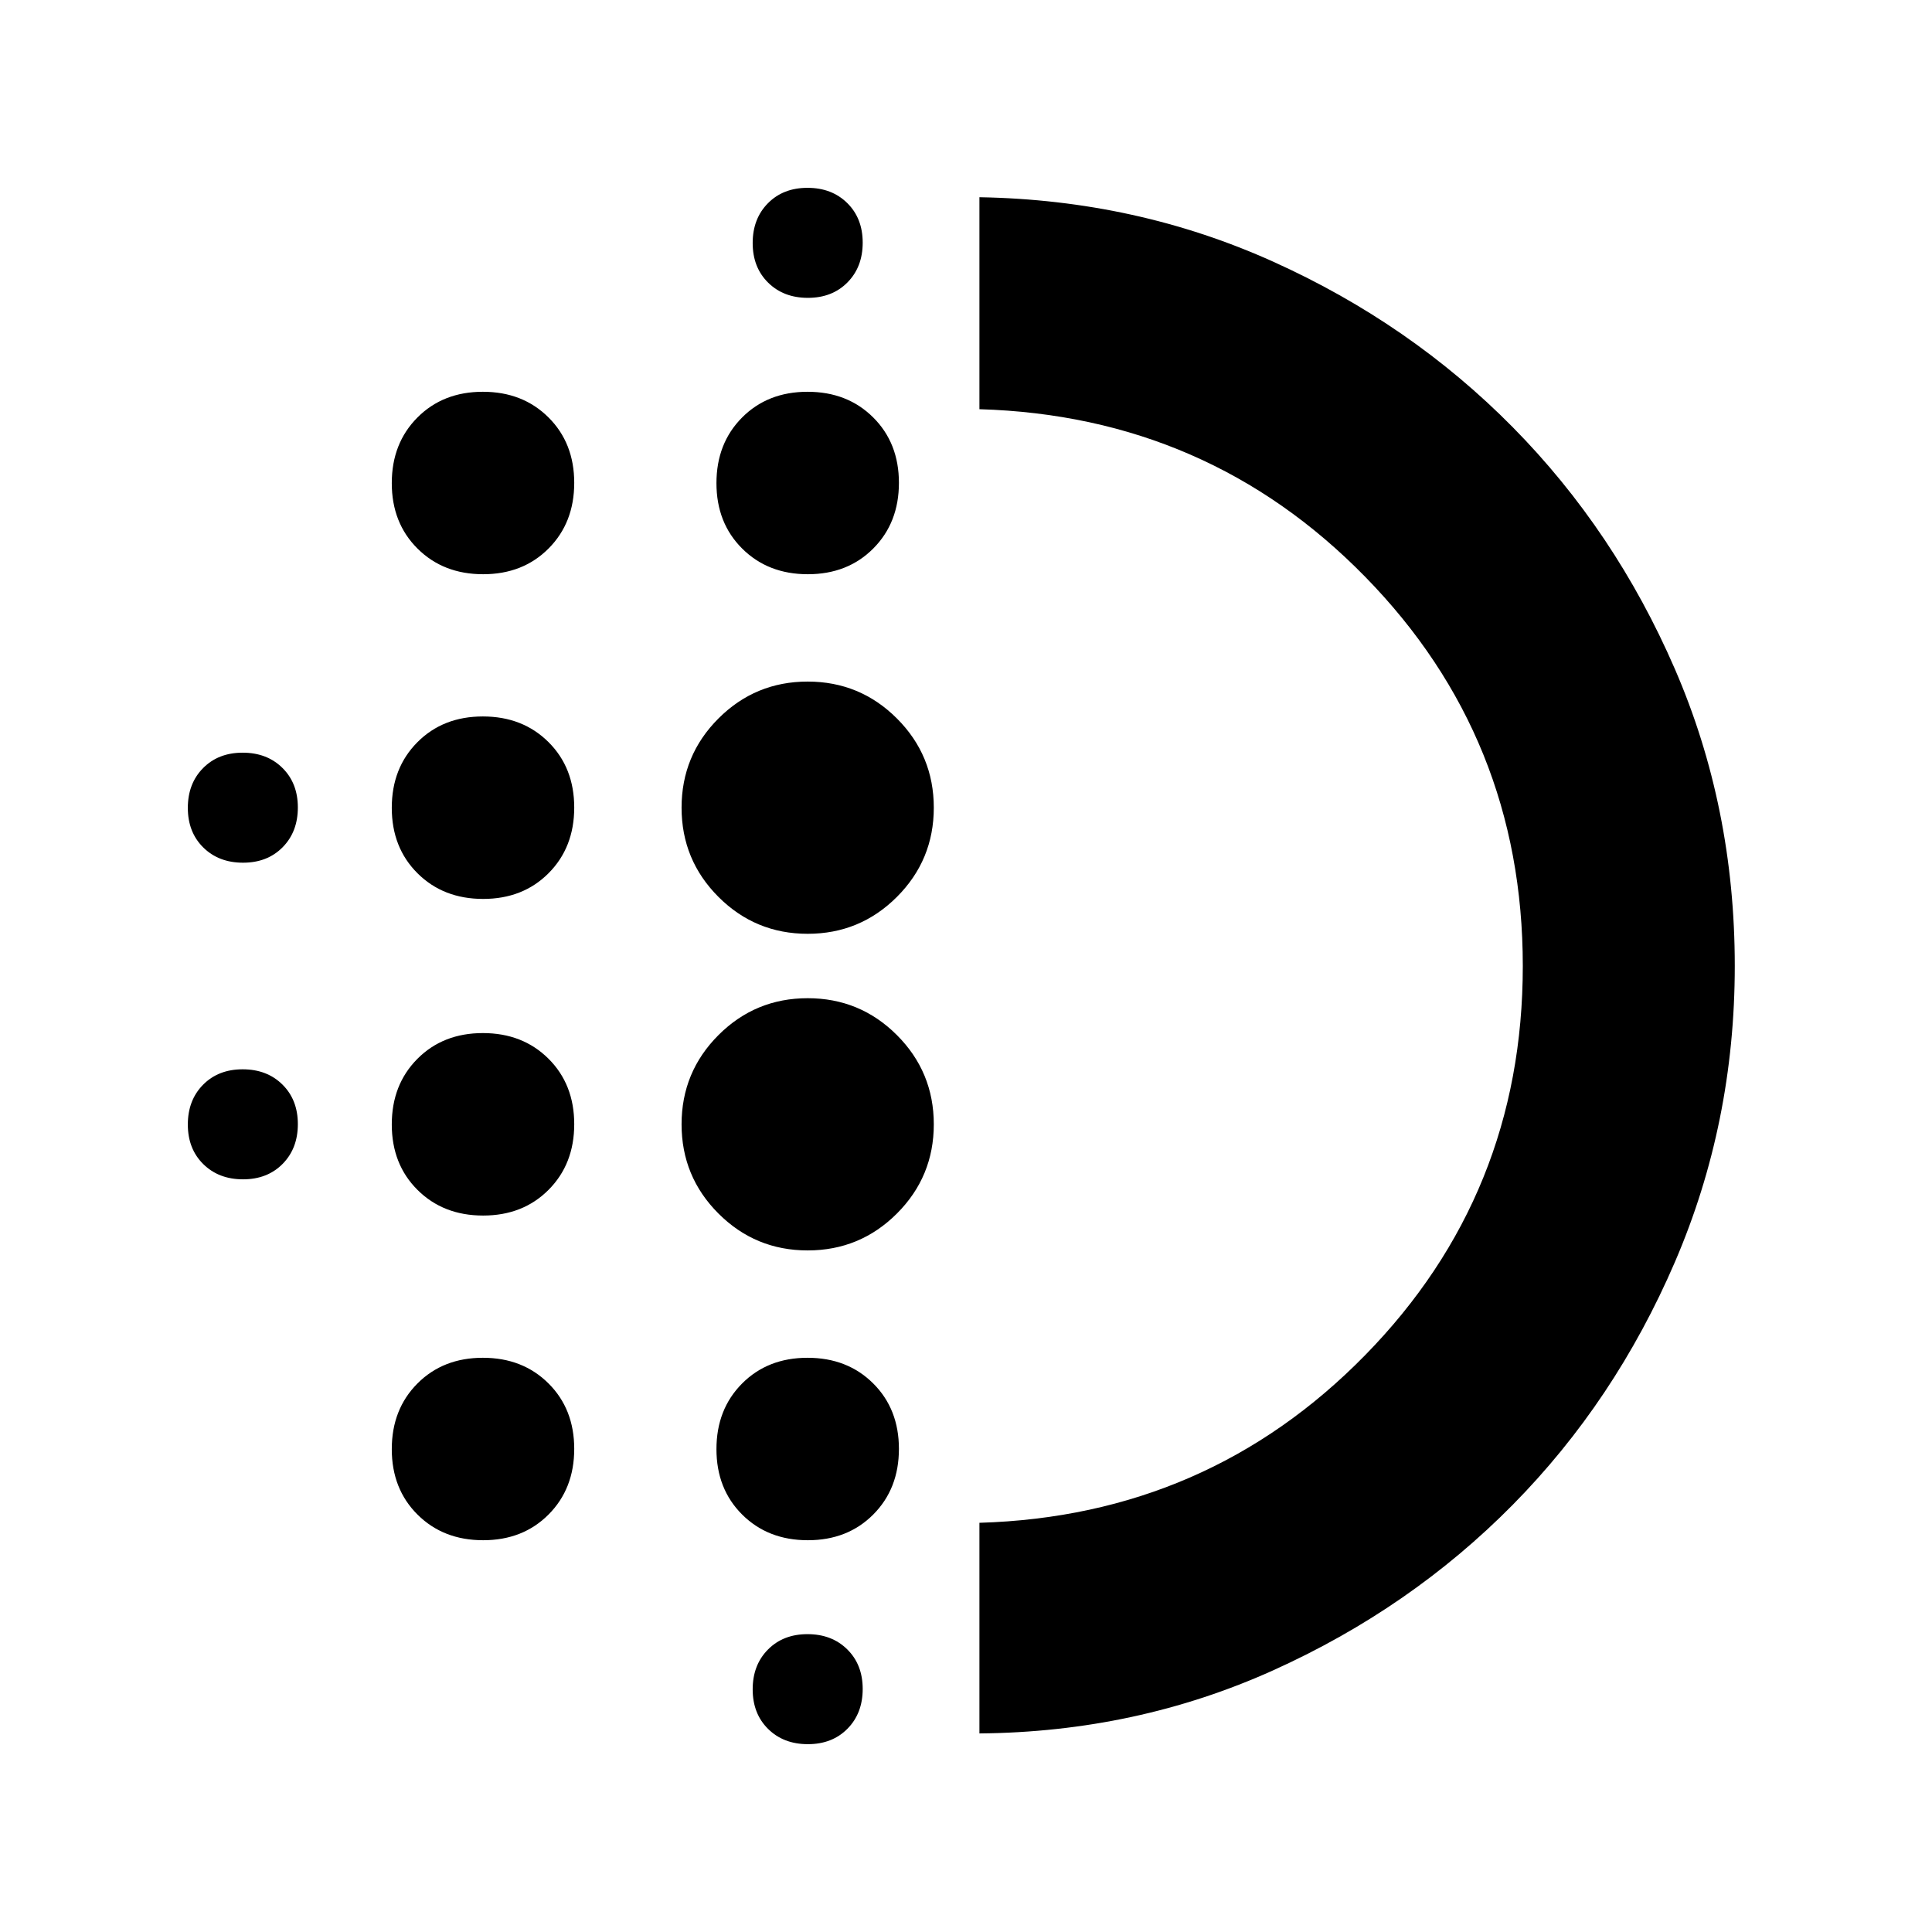 <svg xmlns="http://www.w3.org/2000/svg" height="40" viewBox="0 -960 960 960" width="40"><path d="M240.07-356q-19.8 0-32.6-12.73t-12.8-32.53q0-19.81 12.73-32.61t32.53-12.8q19.8 0 32.6 12.73t12.8 32.54q0 19.8-12.73 32.6T240.07-356Zm0 161.33q-19.8 0-32.6-12.73t-12.8-32.53q0-19.8 12.73-32.6t32.53-12.8q19.8 0 32.6 12.73t12.8 32.53q0 19.8-12.73 32.6t-32.53 12.8Zm0-318.66q-19.8 0-32.6-12.73t-12.8-32.54q0-19.8 12.73-32.6t32.53-12.8q19.8 0 32.6 12.73t12.8 32.53q0 19.81-12.73 32.61t-32.53 12.8Zm-119.31-18q-12.09 0-19.76-7.57-7.67-7.58-7.67-19.67 0-12.1 7.57-19.76 7.58-7.67 19.67-7.67 12.1 0 19.76 7.57 7.67 7.57 7.67 19.67 0 12.09-7.57 19.76-7.57 7.67-19.67 7.67Zm119.31-143.34q-19.8 0-32.6-12.73t-12.8-32.53q0-19.8 12.73-32.6t32.53-12.8q19.8 0 32.6 12.73t12.8 32.53q0 19.8-12.73 32.6t-32.53 12.8ZM120.76-374q-12.09 0-19.76-7.57-7.67-7.57-7.67-19.67 0-12.09 7.57-19.76 7.58-7.67 19.67-7.67 12.1 0 19.76 7.57 7.67 7.58 7.67 19.67 0 12.1-7.57 19.76-7.57 7.67-19.67 7.67ZM401.43-93.33q-12.1 0-19.76-7.57-7.67-7.58-7.67-19.67 0-12.1 7.57-19.76 7.57-7.67 19.67-7.67 12.09 0 19.76 7.57 7.67 7.57 7.67 19.67 0 12.09-7.57 19.76-7.58 7.67-19.67 7.67Zm0-718.67q-12.1 0-19.76-7.57-7.67-7.57-7.67-19.67 0-12.09 7.57-19.76 7.57-7.67 19.67-7.67 12.09 0 19.76 7.57 7.67 7.58 7.67 19.67 0 12.1-7.57 19.76-7.58 7.67-19.67 7.67Zm-.03 137.33q-19.8 0-32.6-12.73T356-719.93q0-19.8 12.73-32.6t32.53-12.8q19.81 0 32.61 12.73t12.8 32.53q0 19.8-12.73 32.6t-32.54 12.8Zm-.07 336q-26 0-44.33-18.33t-18.33-44.33q0-26 18.33-44.34Q375.33-464 401.33-464t44.34 18.33Q464-427.33 464-401.33q0 26-18.33 44.33-18.34 18.33-44.34 18.33Zm0-157.33q-26 0-44.33-18.33-18.33-18.34-18.33-44.34 0-26 18.33-44.33t44.33-18.33q26 0 44.34 18.33Q464-584.67 464-558.67t-18.33 44.34Q427.33-496 401.33-496Zm.07 301.33q-19.8 0-32.6-12.73T356-239.93q0-19.8 12.73-32.6t32.53-12.8q19.81 0 32.61 12.73t12.8 32.53q0 19.8-12.73 32.6t-32.54 12.8Zm85.27 96v-104.66q113.33-3.34 191.66-83.3 78.34-79.97 78.34-193.34 0-113.36-78.26-193.36-78.25-80-191.74-83.34V-862q78 1.33 146.12 32.09 68.12 30.76 118.91 82.21 50.78 51.46 80.54 120.13Q862-558.91 862-480.05q0 78.05-29.76 147.17-29.76 69.12-80.54 120.58-50.79 51.45-118.91 82.21-68.12 30.76-146.12 31.42Zm0-381.33Z"/></svg>